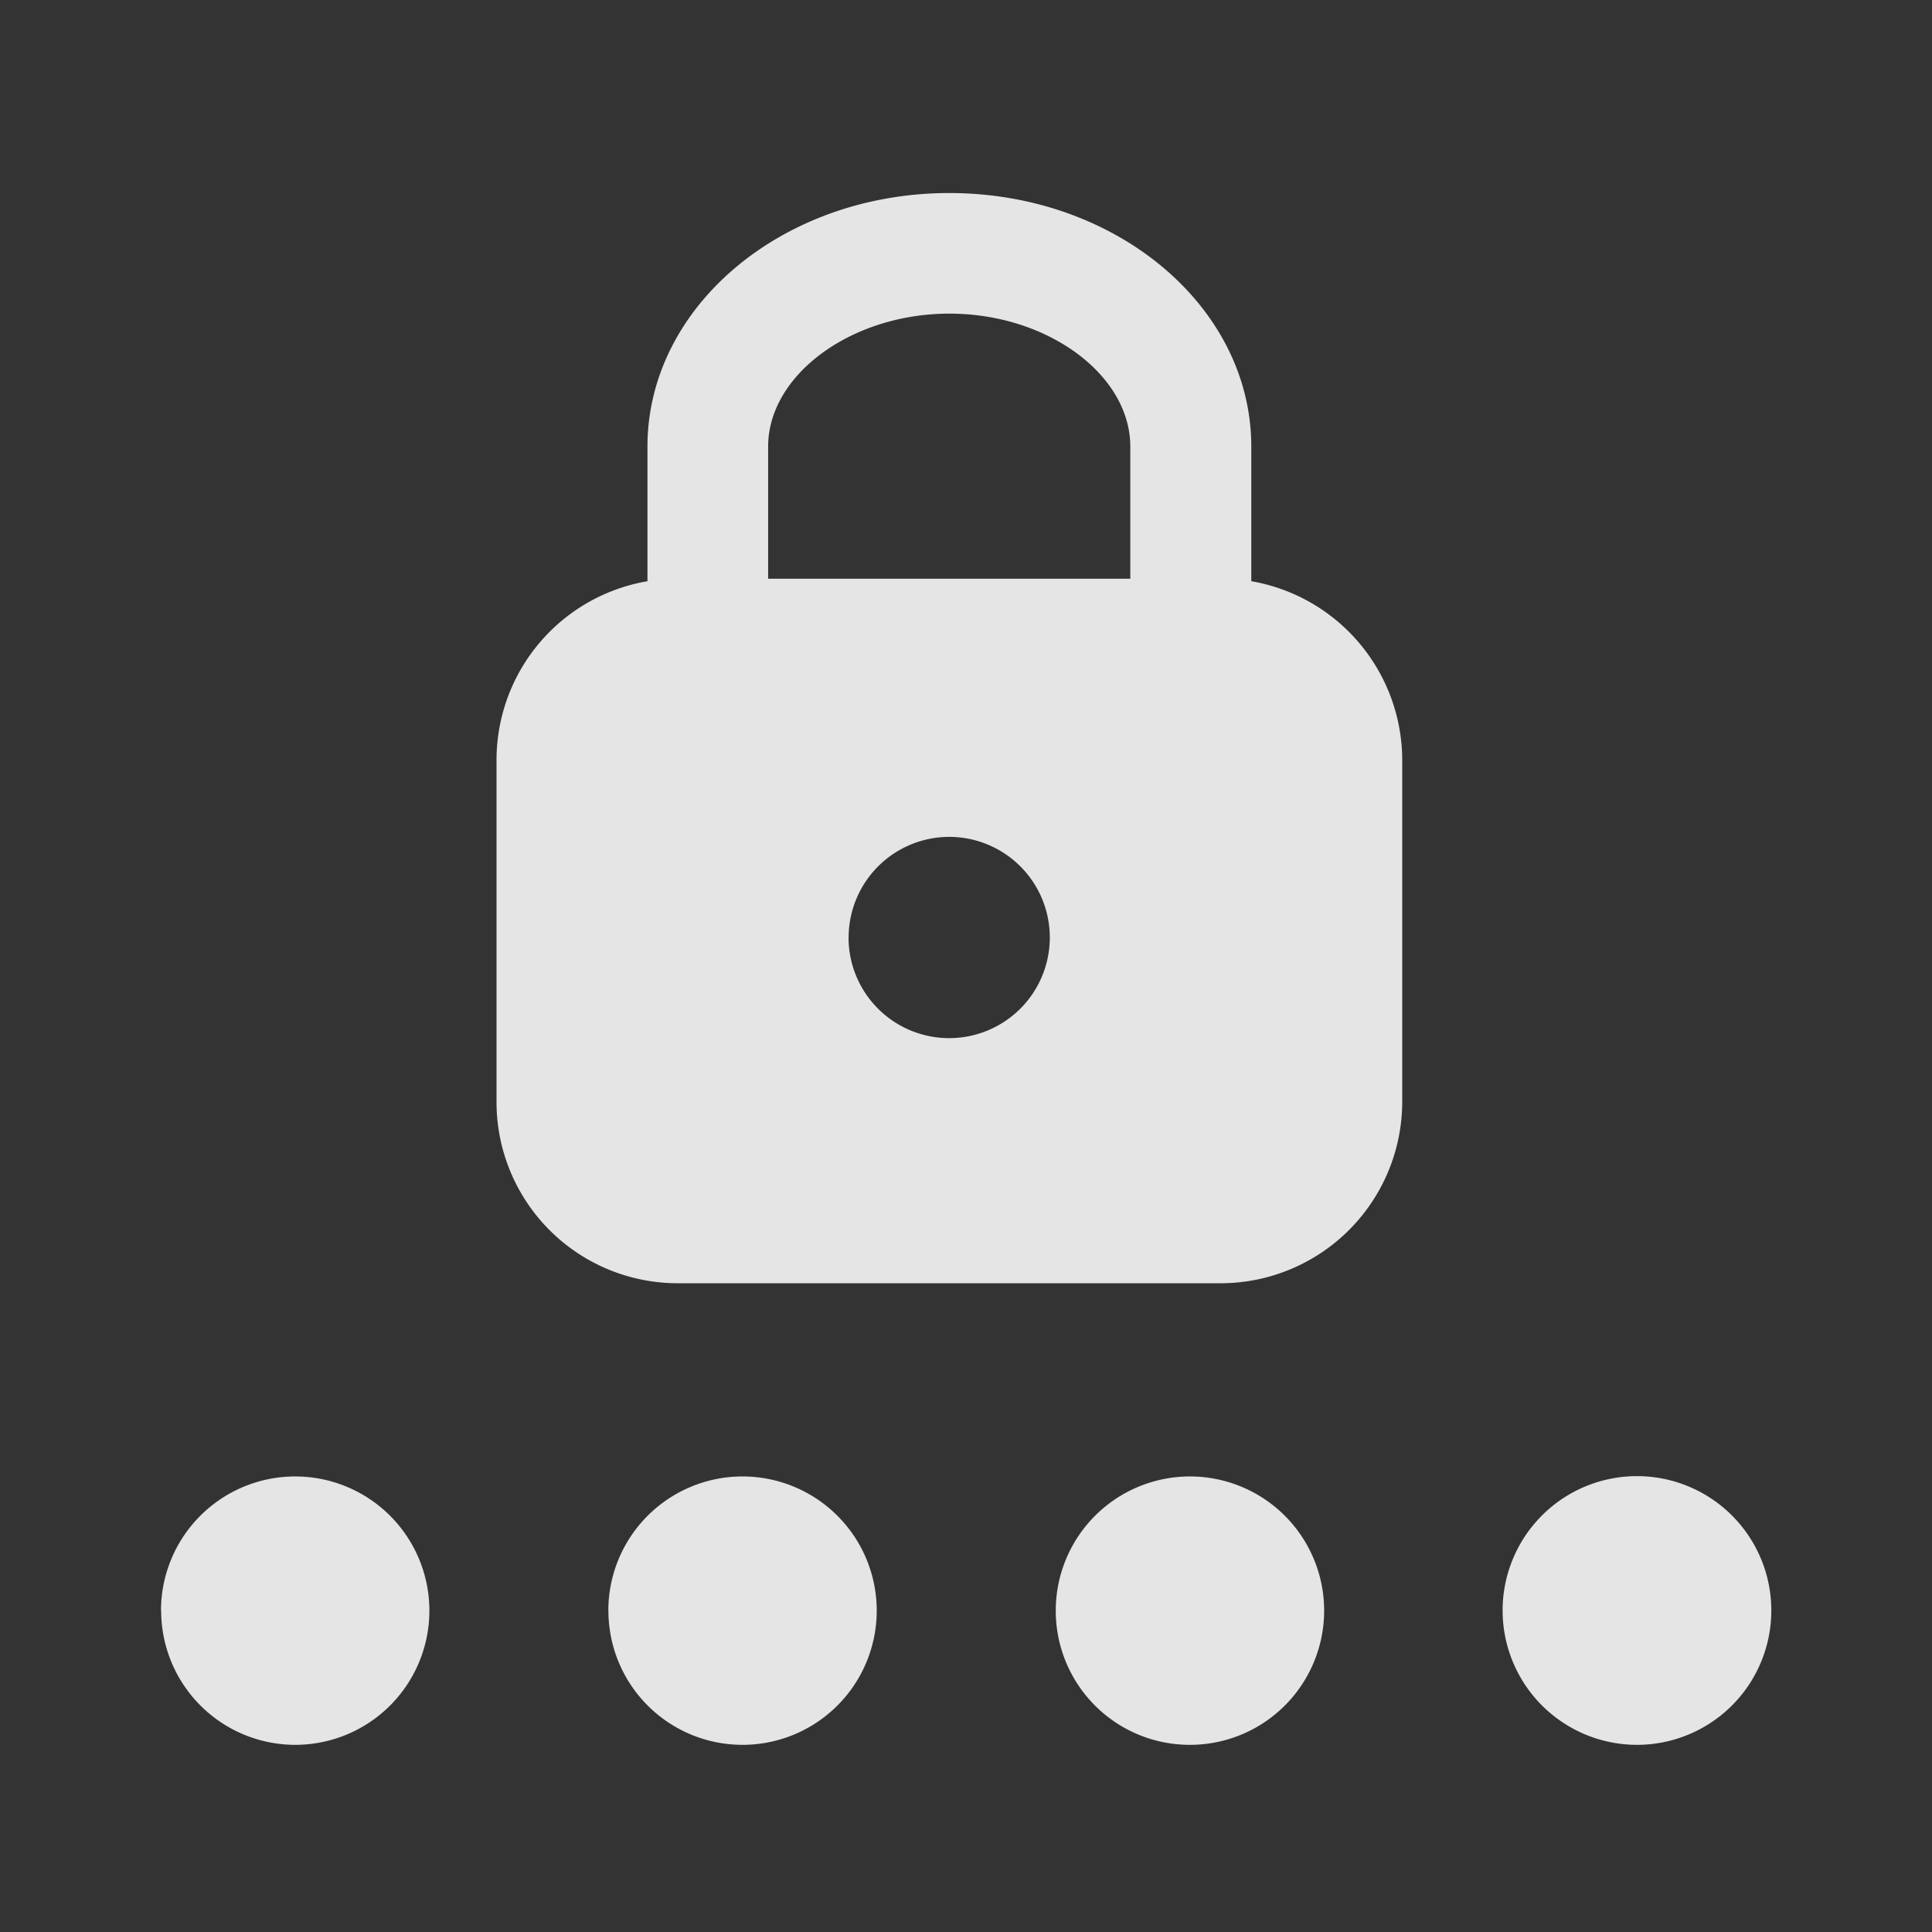 <svg xmlns="http://www.w3.org/2000/svg" width="24" height="24" viewBox="0 0 24 24"><rect x="0" y="0" width="24" height="24" fill="#333333" stroke="none"/><rect width="24" height="24" fill="none"/><g transform="translate(-10 -15.473)"><path d="M10317.664,22778.08a1.669,1.669,0,1,1,1.669,1.67A1.67,1.67,0,0,1,10317.664,22778.08Zm-5.551,0a1.667,1.667,0,1,1,1.663,1.67A1.665,1.665,0,0,1,10312.113,22778.08Zm-5.558,0a1.667,1.667,0,1,1,1.664,1.67A1.666,1.666,0,0,1,10306.556,22778.08Zm-5.557,0a1.667,1.667,0,1,1,1.67,1.67A1.667,1.667,0,0,1,10301,22778.08Zm6.414-4.064a2.251,2.251,0,0,1-2.246-2.252v-4.248a2.254,2.254,0,0,1,1.875-2.221v-1.672c0-1.738,1.675-3.15,3.75-3.15s3.751,1.412,3.751,3.15v1.672a2.26,2.26,0,0,1,1.875,2.221v4.248a2.257,2.257,0,0,1-2.253,2.252Zm2.127-4.293a1.25,1.25,0,1,0,1.252-1.252A1.251,1.251,0,0,0,10309.54,22769.723Zm3.5-4.459v-1.641c0-.893-1.029-1.652-2.247-1.652s-2.252.76-2.252,1.652v1.641Z" transform="translate(-10288.998 -22742.602)" fill="rgba(255,255,255,0.87)"/></g></svg>